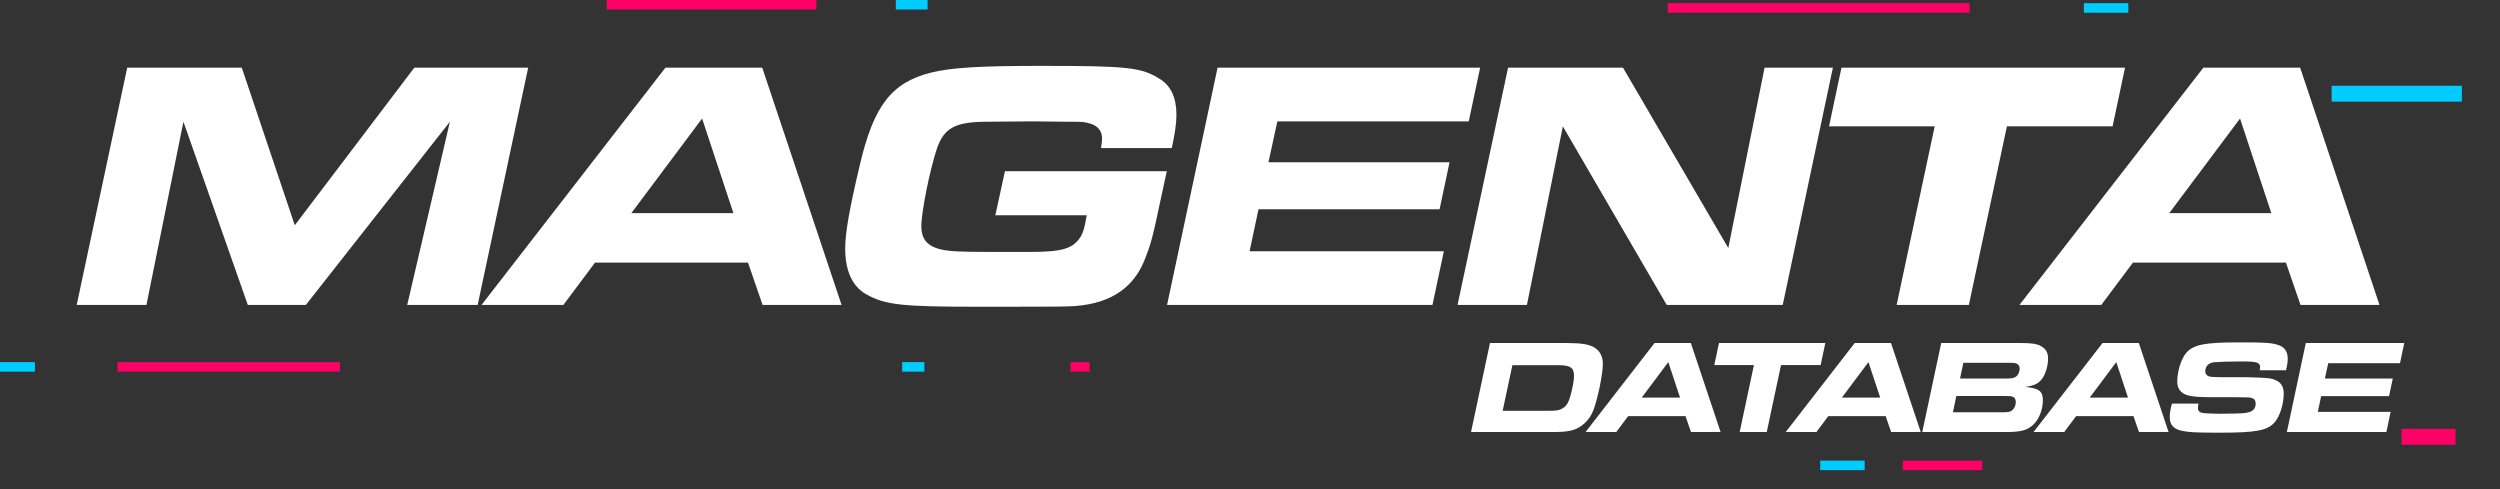 <svg width="787" height="154" viewBox="0 0 787 154" fill="none" xmlns="http://www.w3.org/2000/svg">
<rect x="0" y="0" width="787" height="154" fill="#333333" stroke="none"/>
<path d="M24.144 96H46.096L57.744 38.32L78.016 96H96.272L141.632 38.32L128.192 96H150.368L166.272 21.296H130.432L92.8 70.912L76.112 21.296H40.048L24.144 96ZM151.583 96H177.343L187.311 82.672H235.471L240.063 96H264.927L239.951 21.296H209.487L151.583 96ZM198.735 67.104L221.023 37.312L230.879 67.104H198.735ZM368.884 46.608C369.892 41.904 370.34 38.88 370.34 36.08C370.34 30.704 368.548 26.896 364.964 24.768C359.252 21.184 354.884 20.736 327.668 20.736C308.18 20.736 299.444 21.296 293.06 22.864C280.628 26 275.028 33.28 270.66 51.984C267.412 65.648 266.068 73.376 266.068 78.192C266.068 85.248 268.308 90.176 272.676 92.64C278.724 96 283.876 96.56 307.732 96.56C321.62 96.56 333.716 96.56 336.292 96.448C348.388 96.112 356.34 91.408 360.148 82.224C362.164 77.296 362.836 74.944 365.076 64.192L367.316 53.888H316.356L313.332 67.776H342.116C341.332 72.144 340.996 73.04 340.212 74.496C337.748 78.304 334.5 79.312 323.972 79.312C310.868 79.312 305.828 79.312 303.364 79.2C293.62 79.088 290.036 76.96 290.036 71.136C290.036 66.768 292.724 53.328 294.964 46.72C297.204 40.224 300.788 38.32 310.868 38.32L325.204 38.208L335.508 38.32C340.996 38.32 341.108 38.32 343.124 38.88C345.588 39.552 347.044 41.344 346.932 43.808C346.932 44.592 346.708 45.6 346.596 46.608H368.884ZM383.293 21.296L367.389 96H450.941L454.525 79.088H393.373L396.173 65.872H453.181L456.317 51.088H399.309L402.109 38.208H462.365L465.949 21.296H383.293ZM458.835 96H480.675L491.987 39.776L524.691 96H561.203L576.995 21.296H555.491L544.067 78.08L510.915 21.296H474.739L458.835 96ZM597.057 96H619.793L631.777 39.776H665.041L668.961 21.296H579.697L575.777 39.776H609.041L597.057 96ZM635.721 96H661.481L671.449 82.672H719.609L724.201 96H749.065L724.089 21.296H693.625L635.721 96ZM682.873 67.104L705.161 37.312L715.017 67.104H682.873Z" fill="white"/>
<path d="M463.08 136H488.406C491.43 136 492.774 135.916 494.37 135.58C497.562 134.95 500.418 132.388 501.636 129.028C503.064 125.122 504.576 117.646 504.576 114.622C504.576 112.228 503.694 110.506 501.93 109.414C500.292 108.406 497.856 107.986 493.236 107.986H469.044L463.08 136ZM473.034 129.322L476.1 114.958H490.548C494.37 114.958 495.504 115.756 495.504 118.318C495.504 119.326 495.294 120.796 494.79 122.98C494.034 126.256 493.362 127.6 492.144 128.398C491.01 129.154 490.212 129.322 487.314 129.322H473.034ZM499.139 136H508.799L512.537 131.002H530.597L532.319 136H541.643L532.277 107.986H520.853L499.139 136ZM516.821 125.164L525.179 113.992L528.875 125.164H516.821ZM547.647 136H556.173L560.667 114.916H573.141L574.611 107.986H541.137L539.667 114.916H552.141L547.647 136ZM562.146 136H571.806L575.544 131.002H593.604L595.326 136H604.65L595.284 107.986H583.86L562.146 136ZM579.828 125.164L588.186 113.992L591.882 125.164H579.828ZM605.13 136H631.59C636.126 136 638.226 135.454 640.032 133.732C641.88 132.052 643.098 128.944 643.098 125.962C643.098 123.148 641.838 122.224 637.596 121.804C640.284 121.384 641.418 120.88 642.552 119.62C643.812 118.192 644.736 115.336 644.736 112.858C644.736 111.052 644.064 109.834 642.552 108.994C641.292 108.238 639.612 107.986 636.378 107.986H611.094L605.13 136ZM617.016 119.158L618.066 114.202H632.178C633.816 114.202 634.194 114.244 634.698 114.412C635.454 114.664 635.79 115.21 635.79 116.092C635.79 117.016 635.328 118.066 634.614 118.57C633.984 119.032 633.312 119.158 631.338 119.158H617.016ZM614.79 129.784L615.84 124.66H630.876C632.766 124.66 633.102 124.702 633.564 124.87C634.236 125.122 634.572 125.668 634.572 126.55C634.572 127.684 633.984 128.86 633.144 129.364C632.472 129.742 632.052 129.784 630.036 129.784H614.79ZM640.164 136H649.824L653.562 131.002H671.622L673.344 136H682.668L673.302 107.986H661.878L640.164 136ZM657.846 125.164L666.204 113.992L669.9 125.164H657.846ZM683.715 127.054C683.169 129.238 683.043 130.12 683.043 131.38C683.043 133.69 684.219 135.034 686.823 135.622C689.007 136.084 691.275 136.21 698.667 136.21C710.343 136.21 713.871 135.538 716.139 132.85C717.735 130.96 718.911 127.138 718.911 123.946C718.911 121.804 718.113 120.418 716.433 119.704C715.215 119.116 714.207 118.99 711.099 118.864C708.873 118.78 707.445 118.738 706.941 118.738H699.003C695.601 118.654 695.559 118.654 694.845 118.192C694.467 117.94 694.215 117.478 694.215 116.89C694.215 115.294 695.265 114.202 696.987 114.034C698.331 113.908 702.069 113.782 705.555 113.782C710.469 113.782 711.477 114.076 711.477 115.588C711.477 115.798 711.435 116.092 711.351 116.554H719.625C720.045 114.916 720.171 113.908 720.171 112.9C720.171 110.8 719.289 109.414 717.567 108.742C715.509 107.944 713.451 107.776 705.093 107.776C694.131 107.776 690.603 108.448 688.293 111.01C686.697 112.774 685.395 116.848 685.395 120.082C685.395 122.308 686.445 123.736 688.545 124.408C689.889 124.828 692.241 125.038 696.063 125.038H703.791C708.243 125.08 708.243 125.08 709.083 125.374C709.713 125.584 710.091 126.172 710.091 126.97C710.091 128.86 709.083 129.742 706.521 130.036C705.471 130.162 701.901 130.246 698.373 130.246C696.231 130.246 693.921 130.12 693.123 129.952C692.367 129.784 691.905 129.28 691.905 128.524C691.905 128.104 691.947 127.81 692.073 127.054H683.715ZM725.866 107.986L719.902 136H751.234L752.578 129.658H729.646L730.696 124.702H752.074L753.25 119.158H731.872L732.922 114.328H755.518L756.862 107.986H725.866Z" fill="white"/>
<rect x="191" width="66" height="3" fill="#FF0066"/>
<rect width="70" height="3" transform="matrix(-1 0 0 1 107 114)" fill="#FF0066"/>
<rect x="525" y="1" width="95" height="3" fill="#FF0066"/>
<rect x="599" y="145" width="25" height="3" fill="#FF0066"/>
<rect x="282" width="10" height="3" fill="#00CCFF"/>
<rect width="11" height="3" transform="matrix(-1 0 0 1 11 114)" fill="#00CCFF"/>
<rect width="6" height="3" transform="matrix(-1 0 0 1 343 114)" fill="#FF0066"/>
<rect width="7" height="3" transform="matrix(-1 0 0 1 291 114)" fill="#00CCFF"/>
<rect x="656" y="1" width="14" height="3" fill="#00CCFF"/>
<rect x="573" y="145" width="14" height="3" fill="#00CCFF"/>
<rect x="734" y="27" width="41" height="5" fill="#00CCFF"/>
<rect x="756" y="135" width="17" height="5" fill="#FF0066"/>
</svg>
